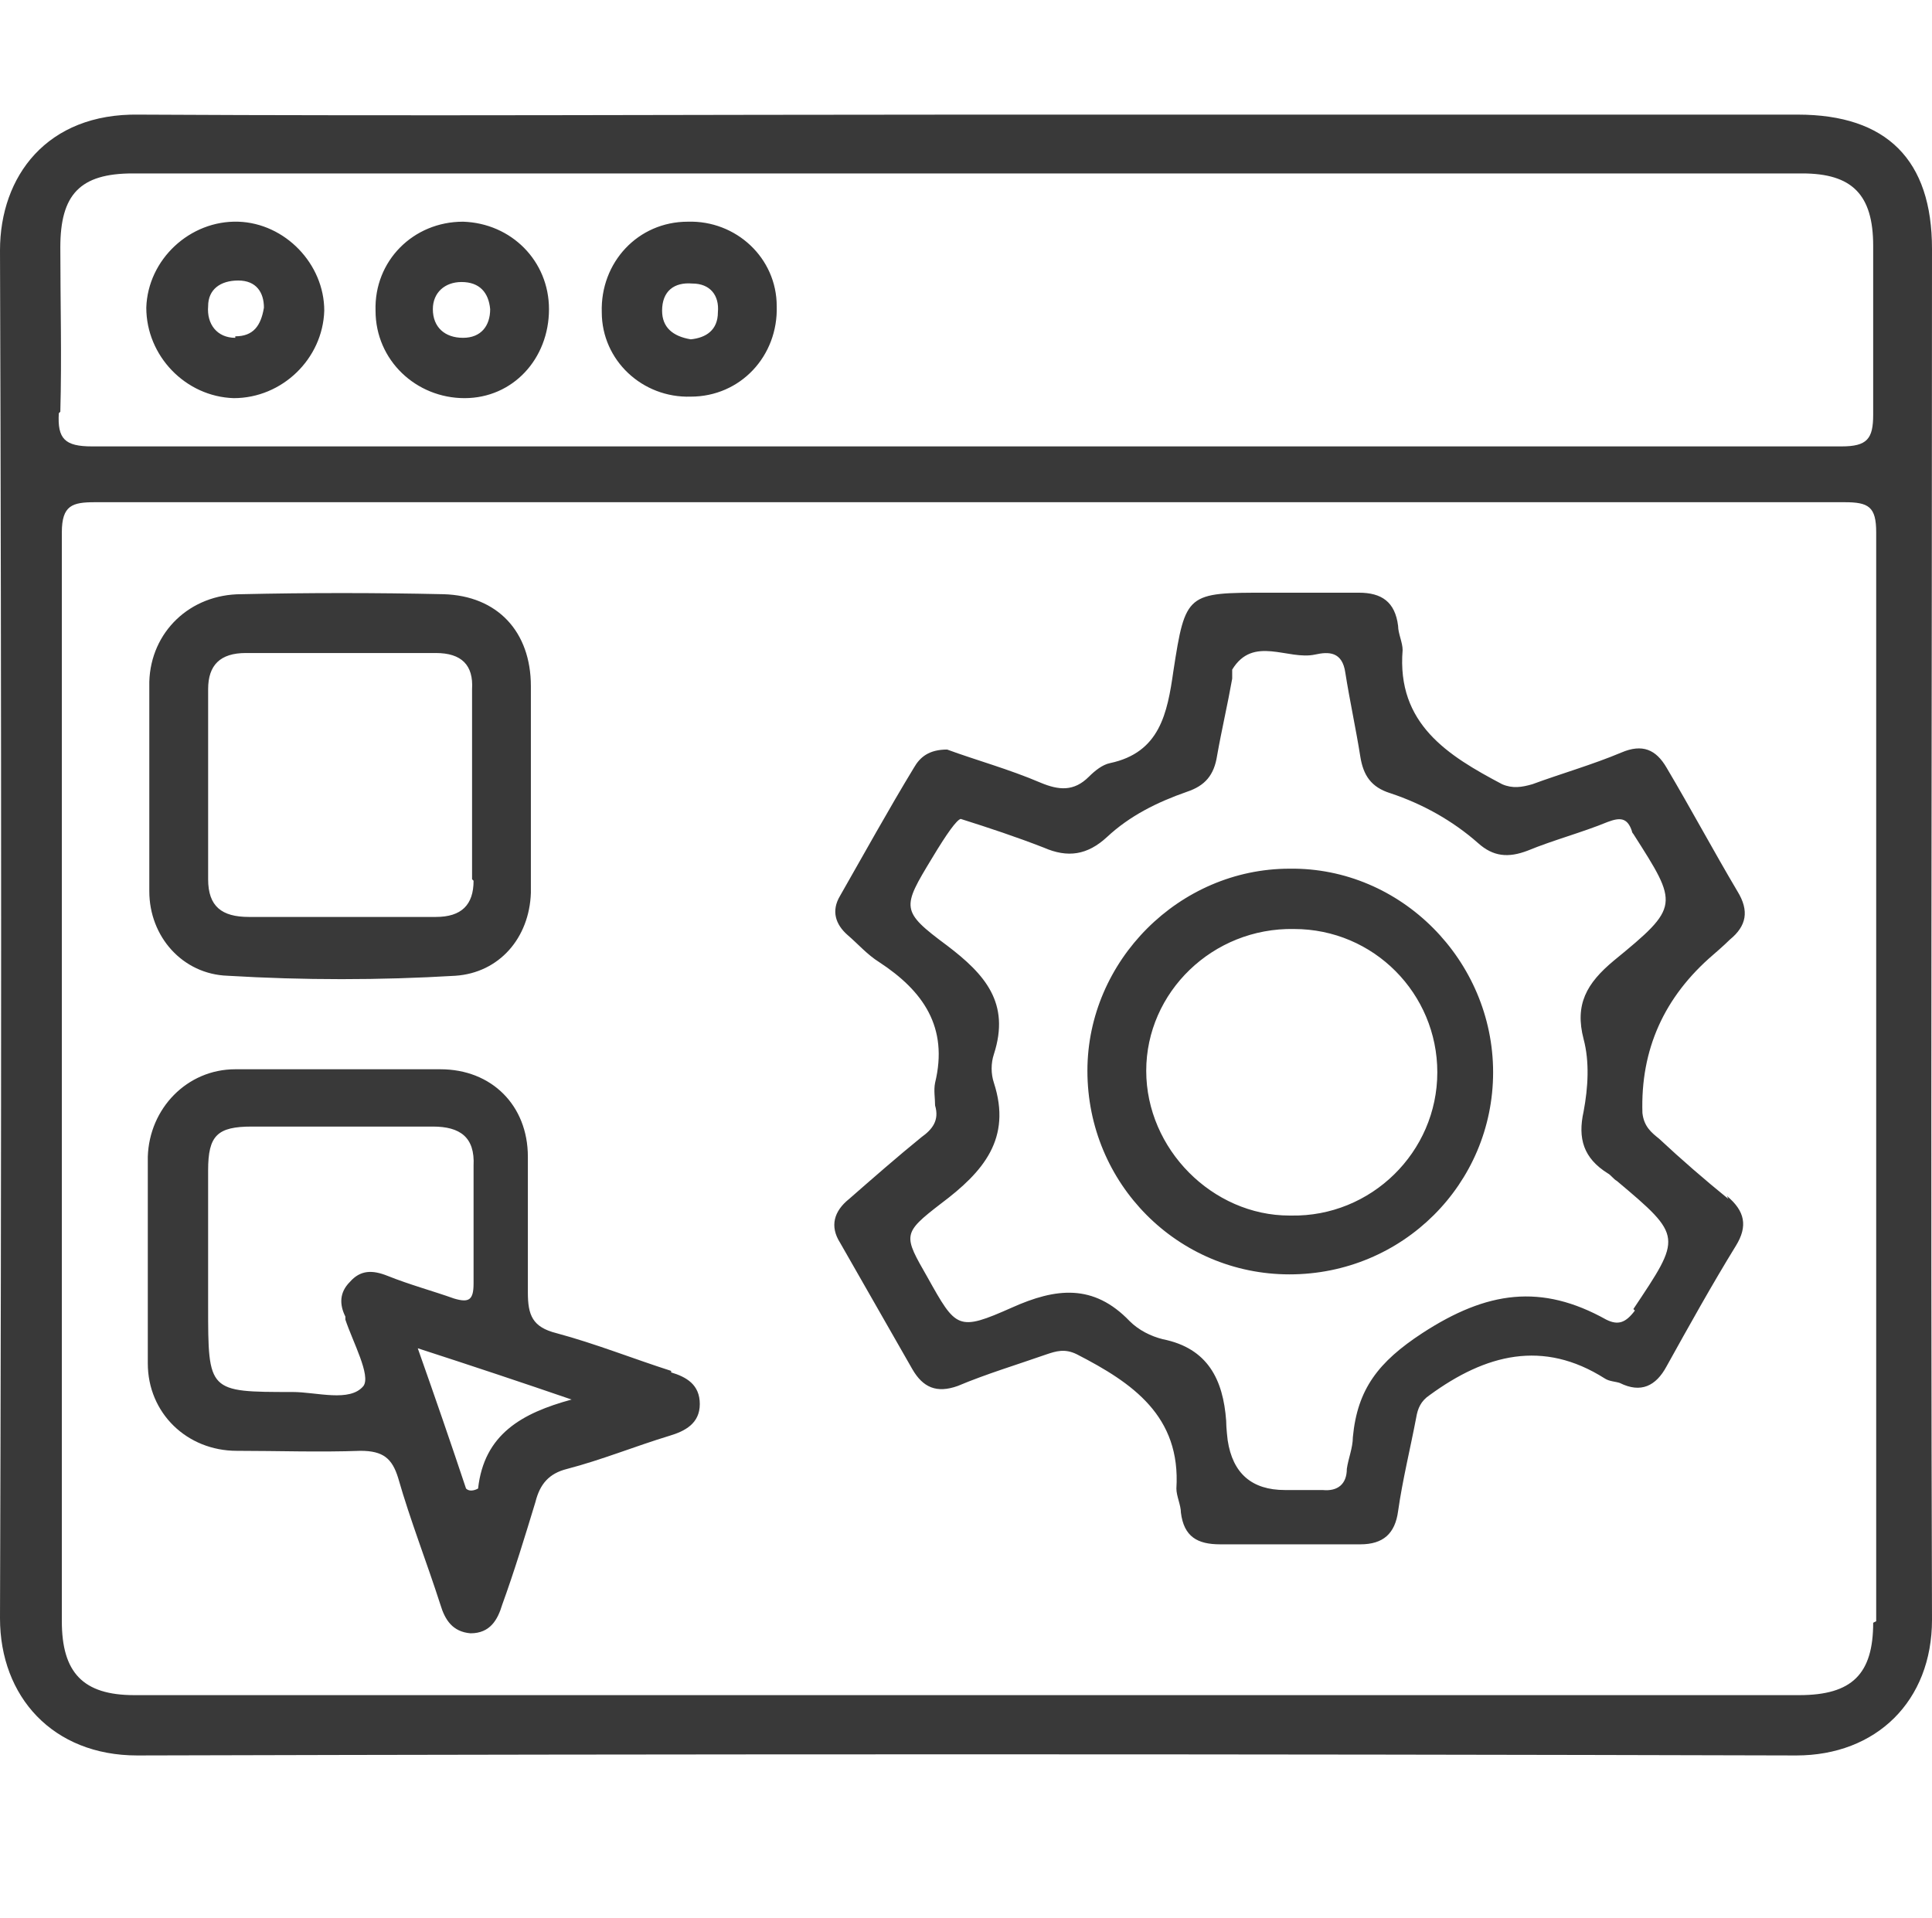 <?xml version="1.0" encoding="UTF-8"?>
<svg id="Layer_1" data-name="Layer 1" xmlns="http://www.w3.org/2000/svg" viewBox="0 0 12.81 12.72">
  <defs>
    <style>
      .cls-1 {
        fill: #393939;
      }

      .cls-2 {
        fill: none;
      }
    </style>
  </defs>
  <rect class="cls-2" x=".5" y=".28" width="11.82" height="11.82"/>
  <path class="cls-1" d="M12.81,1.65c0-.59-.3-.89-.89-.89-1.84,0-3.67,0-5.51,0-1.83,0-3.66,.01-5.49,0C.31,.75,0,1.17,0,1.66,.01,4.68,.01,7.71,0,10.73c0,.52,.35,.91,.91,.91,3.67-.01,7.34-.01,11,0,.53,0,.9-.36,.9-.9-.01-3.03,0-6.06,0-9.09ZM.4,2.73c.01-.36,0-.73,0-1.09,0-.35,.13-.49,.48-.49,3.69,0,7.38,0,11.07,0,.33,0,.47,.14,.47,.48,0,.37,0,.74,0,1.12,0,.16-.04,.21-.21,.21-1.94,0-3.87,0-5.81,0s-3.86,0-5.79,0c-.18,0-.23-.05-.22-.22ZM12.42,10.76c0,.34-.14,.48-.49,.48-3.68,0-7.36,0-11.04,0-.34,0-.48-.15-.48-.49,0-2.41,0-4.81,0-7.22,0-.18,.07-.2,.22-.2,1.94,0,3.87,0,5.81,0s3.86,0,5.79,0c.16,0,.21,.03,.21,.2,0,2.41,0,4.81,0,7.22Zm-.96-2.81c-.16-.13-.31-.26-.46-.4-.05-.04-.1-.08-.11-.17q-.02-.63,.47-1.05s.07-.06,.11-.1c.11-.09,.13-.19,.05-.32-.16-.27-.31-.55-.47-.82-.07-.12-.16-.16-.3-.1-.19,.08-.4,.14-.59,.21-.07,.02-.13,.03-.2,0-.36-.19-.7-.4-.66-.89,0-.05-.03-.11-.03-.16-.02-.16-.11-.22-.26-.22-.2,0-.41,0-.61,0-.53,0-.54,0-.62,.52-.04,.28-.09,.54-.42,.61-.05,.01-.1,.05-.14,.09-.1,.1-.2,.09-.32,.04-.21-.09-.43-.15-.62-.22-.12,0-.18,.05-.22,.12-.17,.28-.33,.57-.49,.85-.06,.1-.03,.19,.05,.26,.07,.06,.13,.13,.21,.18,.29,.19,.46,.43,.37,.8-.01,.05,0,.1,0,.15,.03,.1-.02,.16-.09,.21-.16,.13-.32,.27-.48,.41-.1,.08-.13,.18-.06,.29,.16,.28,.32,.56,.48,.84,.07,.12,.16,.16,.3,.11,.19-.08,.39-.14,.59-.21,.06-.02,.12-.04,.2,0,.37,.19,.69,.41,.66,.89,0,.05,.03,.11,.03,.16,.02,.16,.11,.21,.26,.21,.31,0,.62,0,.93,0,.15,0,.23-.07,.25-.22,.03-.21,.08-.41,.12-.62,.01-.06,.03-.11,.09-.15,.37-.27,.75-.37,1.16-.11,.03,.02,.07,.02,.1,.03,.14,.07,.24,.02,.31-.11,.15-.27,.3-.54,.46-.8,.08-.13,.06-.23-.06-.33Zm-.62,.74c-.06,.08-.11,.1-.19,.06-.43-.24-.79-.19-1.22,.09-.29,.19-.43,.37-.46,.69,0,.07-.03,.14-.04,.21,0,.1-.06,.15-.16,.14-.08,0-.17,0-.25,0q-.33,0-.38-.33s-.01-.08-.01-.13c-.02-.27-.12-.48-.42-.54-.08-.02-.16-.06-.22-.12-.24-.25-.49-.22-.78-.09-.36,.16-.37,.14-.56-.2-.16-.28-.17-.29,.09-.49,.28-.21,.47-.43,.35-.8-.02-.06-.02-.13,0-.19,.11-.34-.06-.53-.31-.72-.31-.23-.3-.25-.1-.58q.15-.25,.19-.26c.19,.06,.37,.12,.55,.19,.16,.07,.29,.05,.42-.07,.15-.14,.33-.23,.53-.3,.12-.04,.18-.11,.2-.24,.03-.17,.07-.34,.1-.51,0-.02,0-.05,0-.06,.14-.23,.37-.06,.55-.1,.09-.02,.18-.02,.2,.12,.03,.19,.07,.37,.1,.56,.02,.12,.07,.2,.2,.24,.21,.07,.41,.18,.58,.33,.1,.09,.2,.1,.33,.05,.17-.07,.36-.12,.53-.19,.08-.03,.13-.03,.16,.06,0,0,0,.01,.01,.02,.3,.47,.31,.48-.13,.84-.18,.15-.26,.29-.2,.52,.04,.15,.03,.32,0,.48-.04,.18,0,.31,.16,.41,.02,.01,.04,.04,.06,.05,.44,.37,.43,.37,.11,.85Zm-6.39,.4c-.25-.08-.5-.18-.76-.25-.16-.04-.19-.12-.19-.27,0-.3,0-.6,0-.9,0-.34-.24-.58-.58-.58-.22,0-.45,0-.67,0-.23,0-.46,0-.69,0-.32,0-.57,.26-.58,.58,0,.46,0,.91,0,1.37,0,.33,.26,.58,.59,.58,.27,0,.55,.01,.82,0,.15,0,.21,.05,.25,.18,.08,.28,.19,.56,.28,.84,.03,.1,.08,.18,.2,.19,.13,0,.18-.09,.21-.19,.08-.22,.15-.45,.22-.68,.03-.12,.09-.19,.21-.22,.23-.06,.45-.15,.68-.22,.1-.03,.2-.08,.2-.21,0-.13-.09-.18-.19-.21Zm-1.88-.63c-.1-.04-.18-.04-.25,.04-.07,.07-.07,.15-.03,.23,0,0,0,.01,0,.02,.05,.15,.17,.37,.12,.44-.09,.11-.31,.04-.47,.04-.56,0-.56,0-.56-.57,0-.3,0-.6,0-.9,0-.23,.06-.29,.29-.29,.2,0,.41,0,.61,0,.2,0,.39,0,.59,0,.18,0,.28,.07,.27,.26,0,.26,0,.52,0,.78,0,.11-.03,.13-.13,.1-.14-.05-.29-.09-.44-.15Zm.6,1.41s-.05,.03-.08,0c-.1-.3-.2-.59-.32-.93,.37,.12,.7,.23,1.02,.34-.33,.09-.58,.23-.62,.59Zm.35-4.65c0-.22,0-.45,0-.67,0-.36-.22-.6-.58-.61-.45-.01-.9-.01-1.34,0-.34,0-.6,.25-.61,.58,0,.46,0,.92,0,1.39,0,.3,.22,.55,.52,.56,.5,.03,1.01,.03,1.51,0,.29-.02,.49-.25,.5-.55,0-.23,0-.46,0-.69h0Zm-.38,.62c0,.16-.08,.24-.25,.24-.21,0-.42,0-.63,0-.2,0-.41,0-.61,0-.18,0-.27-.07-.27-.25,0-.42,0-.84,0-1.26,0-.16,.08-.24,.25-.24,.42,0,.84,0,1.26,0,.17,0,.25,.08,.24,.24,0,.42,0,.84,0,1.26ZM1.58,1.47c-.32-.01-.6,.25-.61,.57,0,.32,.26,.59,.58,.6,.32,0,.59-.26,.6-.58,0-.31-.26-.58-.57-.59Zm-.02,.77c-.12,0-.19-.09-.18-.21,0-.11,.08-.17,.2-.17,.12,0,.17,.08,.17,.18-.02,.12-.07,.19-.19,.19Zm1.51-.77c-.33,0-.59,.26-.58,.59,0,.33,.27,.58,.59,.58,.32,0,.56-.26,.56-.59,0-.32-.25-.57-.57-.58Zm0,.77c-.12,0-.2-.07-.2-.19,0-.11,.08-.18,.19-.18,.12,0,.18,.07,.19,.18,0,.11-.06,.19-.18,.19Zm1.49-.77c-.33,0-.58,.27-.57,.6,0,.32,.27,.57,.59,.56,.33,0,.58-.27,.57-.6,0-.32-.27-.57-.59-.56Zm.02,.78c-.12-.02-.19-.08-.19-.19,0-.13,.08-.19,.2-.18,.12,0,.18,.08,.17,.19,0,.12-.08,.17-.18,.18Zm3.97,3.51c-.73,0-1.34,.61-1.34,1.34,0,.75,.6,1.35,1.34,1.35,.75,0,1.35-.6,1.35-1.34,0-.74-.61-1.36-1.35-1.35Zm0,2.3c-.51,0-.95-.44-.95-.96,0-.52,.44-.95,.98-.94,.53,0,.95,.43,.95,.95,0,.53-.44,.96-.97,.95Z"/>
</svg>